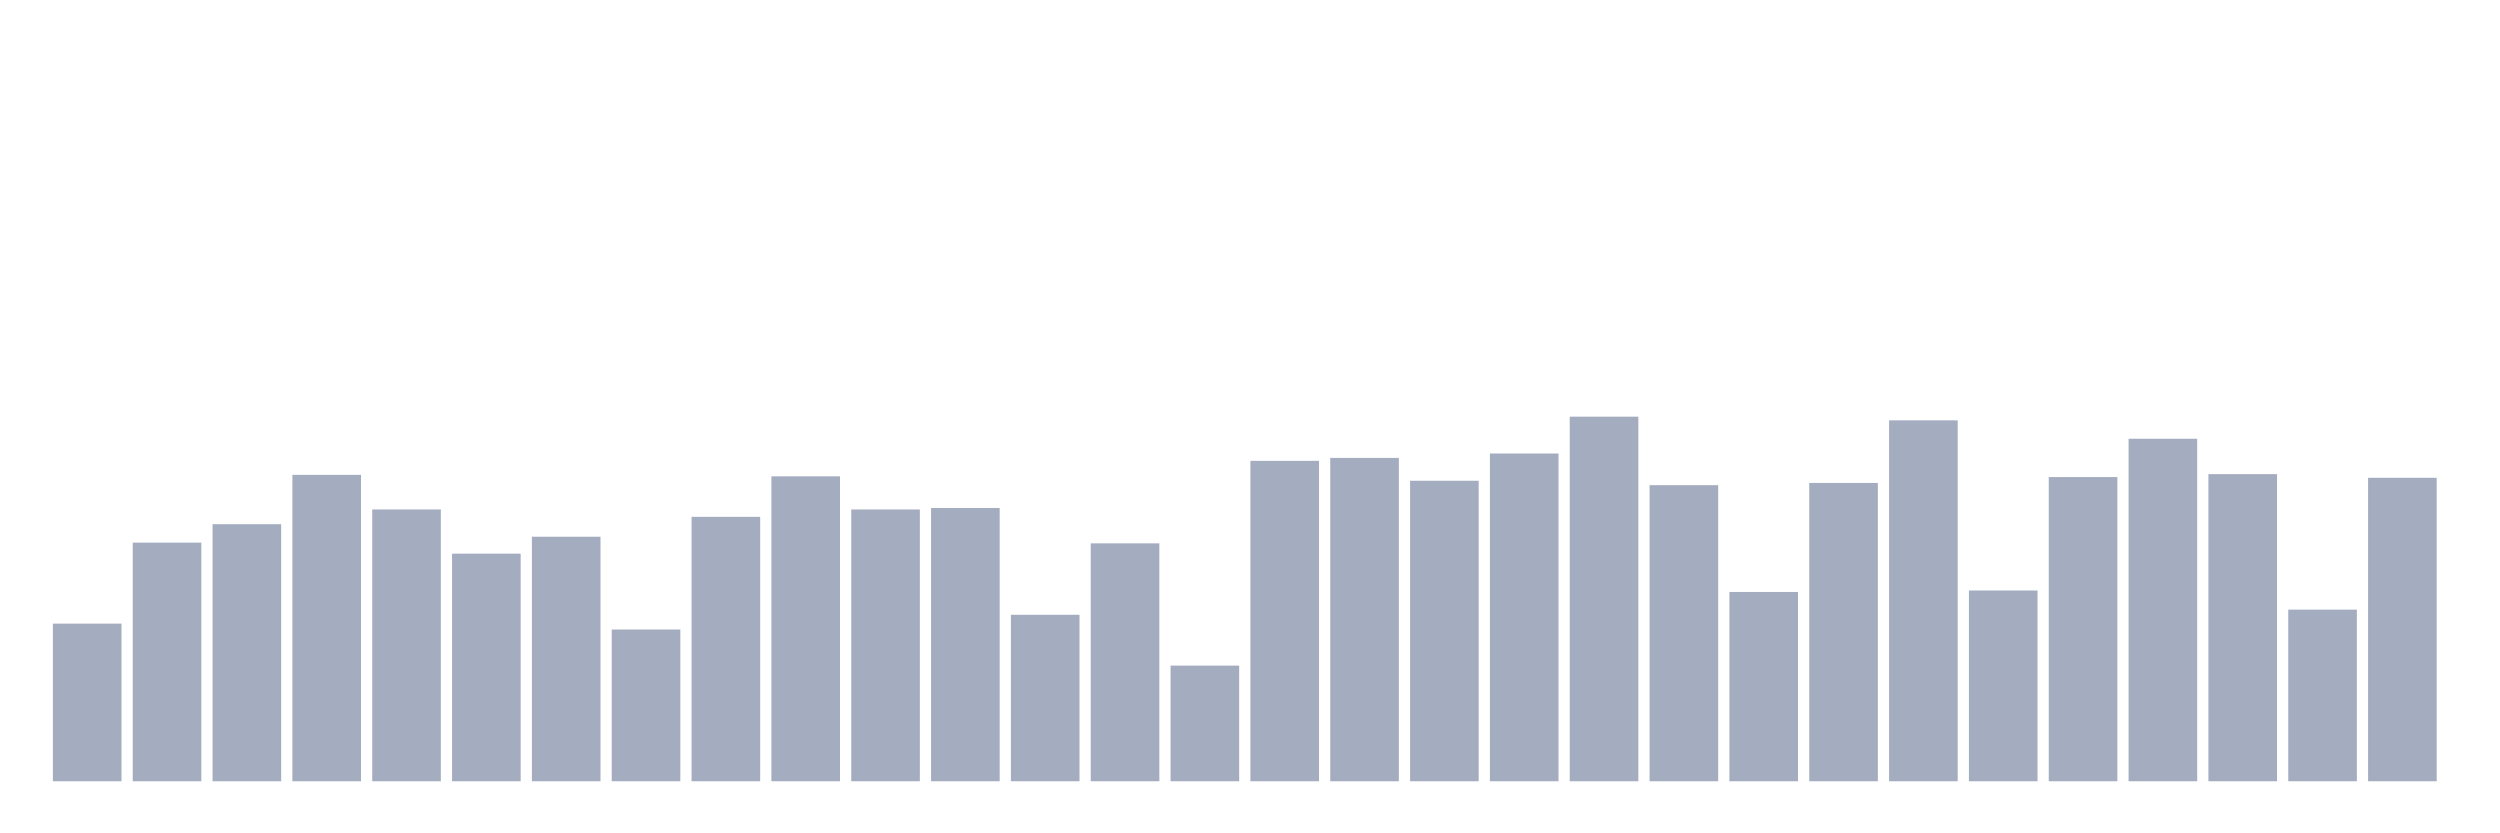 <svg xmlns="http://www.w3.org/2000/svg" viewBox="0 0 480 160"><g transform="translate(10,10)"><rect class="bar" x="0.153" width="13.175" y="109.737" height="30.263" fill="rgb(164,173,192)"></rect><rect class="bar" x="15.482" width="13.175" y="94.182" height="45.818" fill="rgb(164,173,192)"></rect><rect class="bar" x="30.81" width="13.175" y="90.646" height="49.354" fill="rgb(164,173,192)"></rect><rect class="bar" x="46.138" width="13.175" y="81.172" height="58.828" fill="rgb(164,173,192)"></rect><rect class="bar" x="61.466" width="13.175" y="87.818" height="52.182" fill="rgb(164,173,192)"></rect><rect class="bar" x="76.794" width="13.175" y="96.303" height="43.697" fill="rgb(164,173,192)"></rect><rect class="bar" x="92.123" width="13.175" y="93.051" height="46.949" fill="rgb(164,173,192)"></rect><rect class="bar" x="107.451" width="13.175" y="110.869" height="29.131" fill="rgb(164,173,192)"></rect><rect class="bar" x="122.779" width="13.175" y="89.232" height="50.768" fill="rgb(164,173,192)"></rect><rect class="bar" x="138.107" width="13.175" y="81.455" height="58.545" fill="rgb(164,173,192)"></rect><rect class="bar" x="153.436" width="13.175" y="87.818" height="52.182" fill="rgb(164,173,192)"></rect><rect class="bar" x="168.764" width="13.175" y="87.535" height="52.465" fill="rgb(164,173,192)"></rect><rect class="bar" x="184.092" width="13.175" y="108.04" height="31.96" fill="rgb(164,173,192)"></rect><rect class="bar" x="199.42" width="13.175" y="94.323" height="45.677" fill="rgb(164,173,192)"></rect><rect class="bar" x="214.748" width="13.175" y="117.798" height="22.202" fill="rgb(164,173,192)"></rect><rect class="bar" x="230.077" width="13.175" y="78.485" height="61.515" fill="rgb(164,173,192)"></rect><rect class="bar" x="245.405" width="13.175" y="77.919" height="62.081" fill="rgb(164,173,192)"></rect><rect class="bar" x="260.733" width="13.175" y="82.303" height="57.697" fill="rgb(164,173,192)"></rect><rect class="bar" x="276.061" width="13.175" y="77.071" height="62.929" fill="rgb(164,173,192)"></rect><rect class="bar" x="291.39" width="13.175" y="70" height="70" fill="rgb(164,173,192)"></rect><rect class="bar" x="306.718" width="13.175" y="83.152" height="56.848" fill="rgb(164,173,192)"></rect><rect class="bar" x="322.046" width="13.175" y="103.657" height="36.343" fill="rgb(164,173,192)"></rect><rect class="bar" x="337.374" width="13.175" y="82.727" height="57.273" fill="rgb(164,173,192)"></rect><rect class="bar" x="352.702" width="13.175" y="70.707" height="69.293" fill="rgb(164,173,192)"></rect><rect class="bar" x="368.031" width="13.175" y="103.374" height="36.626" fill="rgb(164,173,192)"></rect><rect class="bar" x="383.359" width="13.175" y="81.596" height="58.404" fill="rgb(164,173,192)"></rect><rect class="bar" x="398.687" width="13.175" y="74.242" height="65.758" fill="rgb(164,173,192)"></rect><rect class="bar" x="414.015" width="13.175" y="81.03" height="58.97" fill="rgb(164,173,192)"></rect><rect class="bar" x="429.344" width="13.175" y="107.051" height="32.949" fill="rgb(164,173,192)"></rect><rect class="bar" x="444.672" width="13.175" y="81.737" height="58.263" fill="rgb(164,173,192)"></rect></g></svg>